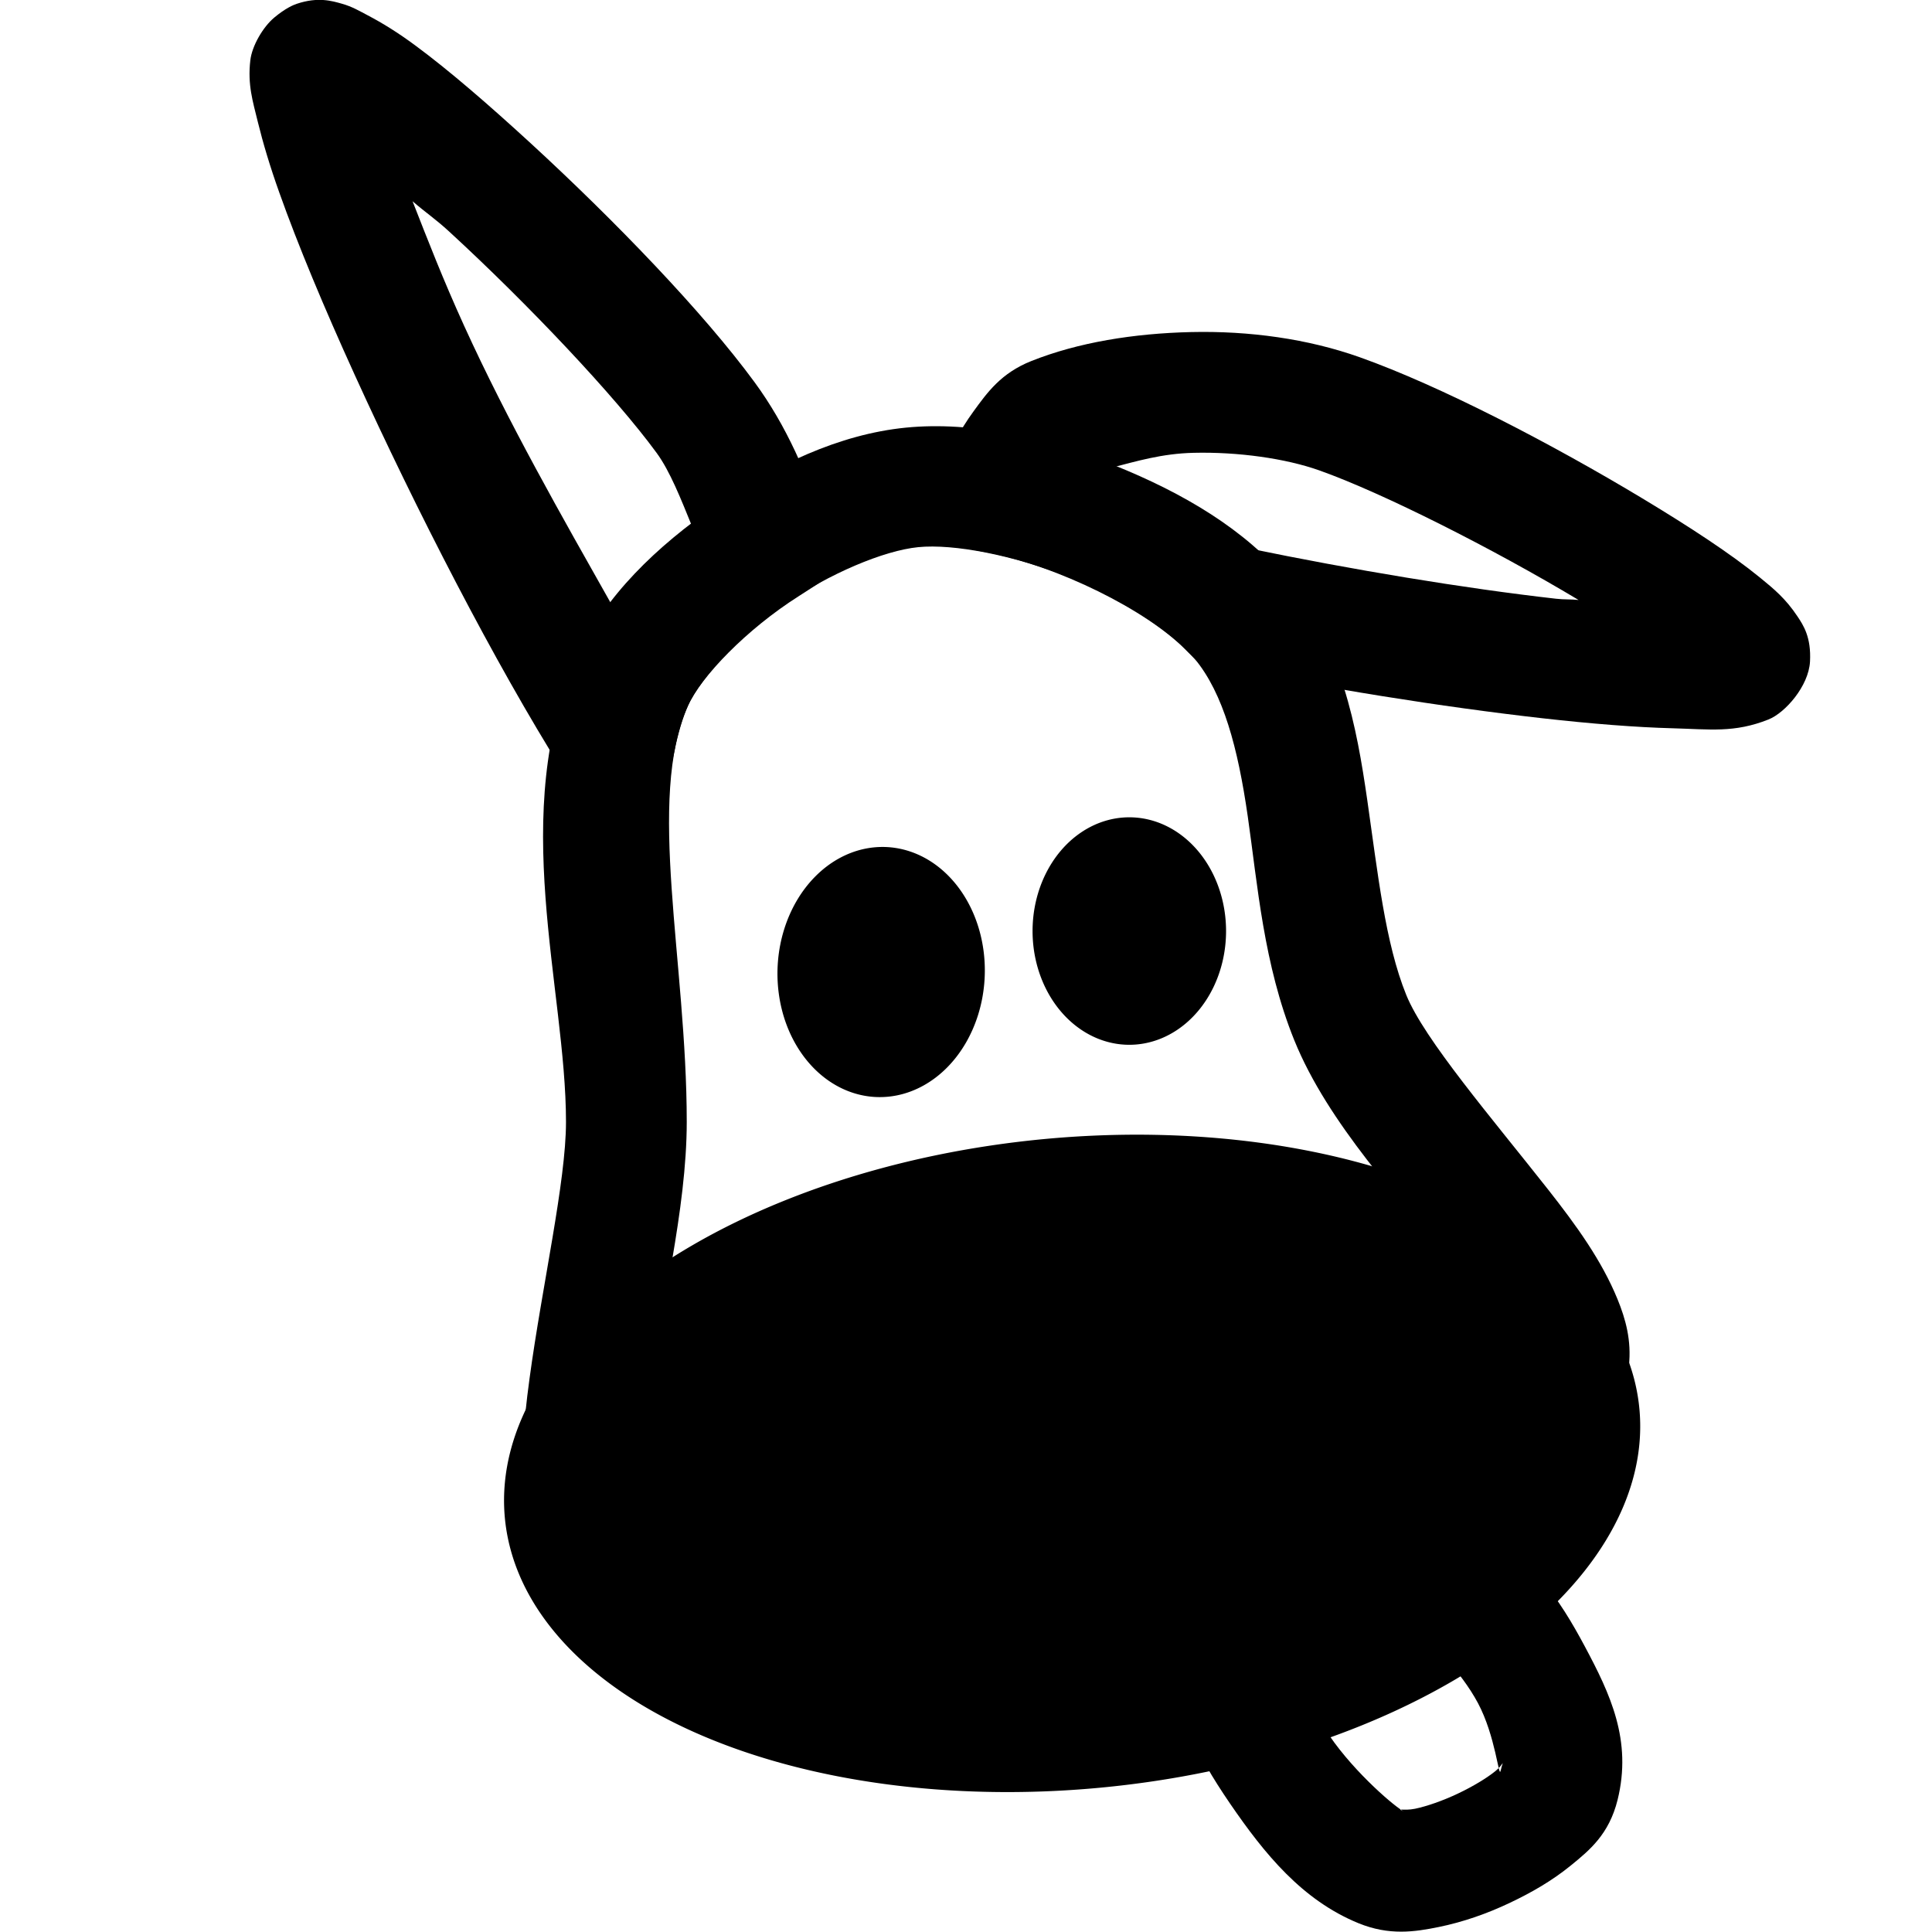 <?xml version="1.0" encoding="UTF-8" standalone="no"?>
<!-- Created with Inkscape (http://www.inkscape.org/) -->
<svg
   xmlns:dc="http://purl.org/dc/elements/1.1/"
   xmlns:cc="http://web.resource.org/cc/"
   xmlns:rdf="http://www.w3.org/1999/02/22-rdf-syntax-ns#"
   xmlns:svg="http://www.w3.org/2000/svg"
   xmlns="http://www.w3.org/2000/svg"
   xmlns:sodipodi="http://sodipodi.sourceforge.net/DTD/sodipodi-0.dtd"
   xmlns:inkscape="http://www.inkscape.org/namespaces/inkscape"
   width="48px"
   height="48px"
   id="svg2108"
   sodipodi:version="0.32"
   inkscape:version="0.45.1"
   sodipodi:docbase="/home/qwerty/.icons/MonoIce/scalable/apps"
   sodipodi:docname="amule.svg"
   inkscape:export-filename="/home/jesusda/docs/themes/iconos/pasodoble/amule_48.png"
   inkscape:export-xdpi="90"
   inkscape:export-ydpi="90"
   inkscape:output_extension="org.inkscape.output.svg.inkscape">
  <defs
     id="defs3">
    <linearGradient
       id="linearGradient34648">
      <stop
         id="stop34650"
         offset="0"
         style="stop-color:white;stop-opacity:1;" />
      <stop
         id="stop34652"
         offset="1"
         style="stop-color:white;stop-opacity:0" />
    </linearGradient>
    <linearGradient
       id="linearGradient25671">
      <stop
         style="stop-color:white;stop-opacity:1;"
         offset="0"
         id="stop25673" />
      <stop
         style="stop-color:white;stop-opacity:0;"
         offset="1"
         id="stop25675" />
    </linearGradient>
    <linearGradient
       id="linearGradient19466">
      <stop
         style="stop-color:#f1f1f1;stop-opacity:1;"
         offset="0"
         id="stop19468" />
      <stop
         style="stop-color:#babdb6;stop-opacity:1;"
         offset="1"
         id="stop19470" />
    </linearGradient>
    <linearGradient
       id="linearGradient11455">
      <stop
         style="stop-color:#e7a53c;stop-opacity:1;"
         offset="0"
         id="stop11457" />
      <stop
         style="stop-color:#c17d11;stop-opacity:1;"
         offset="1"
         id="stop11459" />
    </linearGradient>
  </defs>
  <sodipodi:namedview
     inkscape:showpageshadow="false"
     id="base"
     pagecolor="#ffffff"
     bordercolor="#666666"
     borderopacity="1.0"
     inkscape:pageopacity="0.0"
     inkscape:pageshadow="2"
     inkscape:zoom="7.9999999"
     inkscape:cx="29.223256"
     inkscape:cy="25.727597"
     inkscape:current-layer="layer1"
     showgrid="true"
     inkscape:grid-bbox="true"
     inkscape:document-units="px"
     fill="#9db029"
     stroke="#727e0a"
     inkscape:window-width="1144"
     inkscape:window-height="785"
     inkscape:window-x="2"
     inkscape:window-y="42"
     objecttolerance="10000"
     gridtolerance="10000"
     guidetolerance="10000" />
  <g
     id="layer1"
     inkscape:label="cipek"
     inkscape:groupmode="layer"
     style="display:inline">
    <path
       style="fill:#000000;fill-opacity:1;fill-rule:evenodd;stroke:none;stroke-width:3;stroke-linecap:butt;stroke-linejoin:miter;stroke-miterlimit:4;stroke-dasharray:none;stroke-opacity:1;display:inline"
       d="M 22.5,10.625 C 20.849,10.79 19.24,11.555 17.781,12.562 C 16.323,13.57 15.019,14.81 14.344,16.312 C 12.609,20.17 14.062,24.554 14.062,27.875 C 14.062,29.358 13.47,31.933 13.156,34.25 C 12.999,35.409 12.899,36.514 13.094,37.594 C 13.289,38.673 14.04,39.948 15.312,40.312 C 18.409,41.198 23.098,40.734 27.812,39.812 C 32.527,38.891 37.025,37.543 39.5,35.656 C 40.029,35.253 40.399,34.574 40.469,33.938 C 40.539,33.301 40.385,32.764 40.188,32.281 C 39.793,31.315 39.169,30.453 38.469,29.562 C 37.067,27.782 35.384,25.821 34.938,24.719 C 34.415,23.429 34.231,21.697 33.969,19.875 C 33.706,18.053 33.338,16.058 32,14.438 C 30.94,13.154 29.387,12.245 27.688,11.562 C 25.988,10.88 24.167,10.459 22.5,10.625 z M 22.812,13.594 C 23.691,13.506 25.196,13.795 26.562,14.344 C 27.929,14.892 29.166,15.743 29.688,16.375 C 30.392,17.228 30.755,18.577 31,20.281 C 31.245,21.985 31.394,23.961 32.156,25.844 C 32.999,27.925 34.801,29.796 36.094,31.438 C 36.74,32.258 37.242,33.005 37.406,33.406 C 35.793,34.527 31.586,35.996 27.25,36.844 C 22.774,37.719 18.013,37.946 16.125,37.406 C 16.055,37.386 16.118,37.541 16.031,37.062 C 15.945,36.584 15.985,35.687 16.125,34.656 C 16.404,32.594 17.062,30.049 17.062,27.875 C 17.062,23.881 16.051,19.85 17.094,17.531 C 17.394,16.864 18.329,15.819 19.469,15.031 C 20.609,14.244 21.965,13.678 22.812,13.594 z "
       id="path826" />
    <path
       style="fill:#000000;fill-opacity:1;fill-rule:evenodd;stroke:none;stroke-width:3;stroke-linecap:butt;stroke-linejoin:miter;stroke-miterlimit:4;stroke-dasharray:none;stroke-opacity:1"
       d="M 34.594,37.812 C 33.924,37.873 33.226,38.018 32.562,38.219 C 31.899,38.419 31.282,38.669 30.719,39 C 30.155,39.331 29.509,39.644 29.25,40.688 C 29.029,41.578 29.241,42.25 29.5,42.906 C 29.759,43.563 30.136,44.19 30.562,44.812 C 31.415,46.057 32.35,47.208 33.75,47.781 C 34.515,48.094 35.149,47.998 35.75,47.875 C 36.351,47.752 36.94,47.546 37.5,47.281 C 38.06,47.016 38.566,46.723 39.031,46.344 C 39.496,45.965 39.976,45.571 40.188,44.719 C 40.554,43.24 40.006,42.088 39.375,40.906 C 38.744,39.725 38.008,38.598 36.625,38.031 C 35.886,37.729 35.264,37.752 34.594,37.812 z M 34.844,40.781 C 35.258,40.744 35.602,40.823 35.5,40.781 C 35.523,40.791 36.281,41.493 36.719,42.312 C 37.156,43.132 37.236,44.182 37.281,44 C 37.364,43.665 37.37,43.826 37.156,44 C 36.942,44.174 36.592,44.386 36.219,44.562 C 35.846,44.739 35.446,44.878 35.156,44.938 C 34.867,44.997 34.662,44.913 34.875,45 C 34.7,44.929 33.678,44.069 33.031,43.125 C 32.708,42.653 32.457,42.149 32.312,41.781 C 32.238,41.592 32.23,41.671 32.219,41.594 C 32.485,41.437 32.952,41.241 33.438,41.094 C 33.923,40.947 34.43,40.819 34.844,40.781 z "
       id="path916" />
    <path
       style="fill:#000000;fill-opacity:1;fill-rule:evenodd;stroke:none;stroke-width:3;stroke-linecap:butt;stroke-linejoin:miter;stroke-miterlimit:4;stroke-dasharray:none;stroke-opacity:1"
       d="M 29.594,8.25 C 28.168,8.283 26.785,8.507 25.625,8.969 C 24.872,9.268 24.53,9.749 24.188,10.219 C 23.845,10.689 23.573,11.205 23.375,11.75 L 22.781,13.406 L 24.5,13.719 C 26.305,14.066 28.481,15.166 29.438,16.125 L 29.75,16.438 L 30.188,16.531 C 32.894,17.098 35.851,17.565 38.312,17.844 C 39.543,17.983 40.646,18.07 41.562,18.094 C 42.479,18.118 43.087,18.214 43.938,17.875 C 44.352,17.71 44.935,17.047 44.969,16.438 C 45.002,15.828 44.802,15.531 44.656,15.312 C 44.365,14.875 44.079,14.637 43.719,14.344 C 42.997,13.756 41.984,13.094 40.844,12.406 C 38.564,11.031 35.785,9.587 33.781,8.875 C 32.49,8.416 31.031,8.217 29.594,8.25 z M 29.656,11.25 C 30.76,11.224 31.94,11.389 32.781,11.688 C 34.345,12.243 37.092,13.631 39.219,14.906 C 39.009,14.885 38.876,14.9 38.656,14.875 C 36.375,14.617 33.581,14.152 31.031,13.625 C 30.057,12.779 28.882,12.134 27.594,11.625 C 28.233,11.461 28.865,11.268 29.656,11.25 z "
       id="path837" />
    <path
       style="fill:#000000;fill-opacity:1;fill-rule:evenodd;stroke:none;stroke-width:3;stroke-miterlimit:4;stroke-dasharray:none;stroke-opacity:1"
       d="M 7.375,0.094 C 7.293,0.121 7.091,0.204 6.812,0.438 C 6.534,0.671 6.26,1.139 6.219,1.5 C 6.149,2.107 6.279,2.511 6.406,3.031 C 6.534,3.552 6.706,4.131 6.938,4.781 C 7.4,6.082 8.049,7.635 8.812,9.312 C 10.339,12.667 12.284,16.456 14,19.188 L 16,22.344 L 16.75,18.688 C 16.844,18.227 16.959,17.83 17.094,17.531 C 17.418,16.81 18.547,15.635 19.844,14.812 L 20.812,14.188 L 20.469,13.094 C 20.078,11.807 19.53,10.564 18.75,9.5 C 17.466,7.748 15.259,5.466 13.188,3.562 C 12.152,2.611 11.155,1.746 10.312,1.125 C 9.891,0.814 9.511,0.577 9.125,0.375 C 8.932,0.274 8.751,0.165 8.5,0.094 C 8.249,0.023 7.905,-0.083 7.375,0.094 z M 10.25,5 C 10.57,5.278 10.818,5.439 11.156,5.75 C 13.12,7.554 15.28,9.841 16.312,11.25 C 16.65,11.71 16.921,12.41 17.188,13.062 C 16.416,13.649 15.773,14.319 15.219,15.062 C 13.955,12.822 12.617,10.48 11.531,8.094 C 11.001,6.929 10.629,5.967 10.25,5 z "
       id="path839" />
    <path
       sodipodi:type="arc"
       style="fill:#000000;fill-opacity:1;fill-rule:evenodd;stroke:#000000;stroke-width:14.395;stroke-miterlimit:4;stroke-dasharray:none;stroke-opacity:1"
       id="path829"
       sodipodi:cx="320.64716"
       sodipodi:cy="683.87244"
       sodipodi:rx="167.95804"
       sodipodi:ry="128.25887"
       d="M 488.605 683.872 A 167.958 128.259 0 1 1  152.689,683.872 A 167.958 128.259 0 1 1  488.605 683.872 z"
       transform="matrix(7.9707615e-2,-1.2009306e-2,1.5255573e-2,5.8247936e-2,-9.354,0.374)" />
    <path
       sodipodi:type="arc"
       style="fill-rule:evenodd;stroke:#000000;stroke-width:0.746pt;fill:#000000;fill-opacity:1"
       id="path863"
       sodipodi:cx="297.23483"
       sodipodi:cy="487.41241"
       sodipodi:rx="24.43026"
       sodipodi:ry="23.412333"
       d="M 321.665 487.412 A 24.43 23.412 0 1 1  272.805,487.412 A 24.43 23.412 0 1 1  321.665 487.412 z"
       transform="matrix(0.102,-2.1608562e-2,1.7295275e-2,0.128,-16.856,-31.816)" />
    <path
       sodipodi:type="arc"
       style="fill-rule:evenodd;stroke:#000000;stroke-width:0.805pt;fill:#000000;fill-opacity:1"
       id="path857"
       sodipodi:cx="297.23483"
       sodipodi:cy="487.41241"
       sodipodi:rx="24.43026"
       sodipodi:ry="23.412333"
       d="M 321.665 487.412 A 24.43 23.412 0 1 1  272.805,487.412 A 24.43 23.412 0 1 1  321.665 487.412 z"
       transform="matrix(9.6275386e-2,0,0,0.118,-0.559,-34.383)" />
  </g>
  <g
     inkscape:groupmode="layer"
     id="layer2"
     inkscape:label="dalsi cipek"
     style="display:inline" />
</svg>
